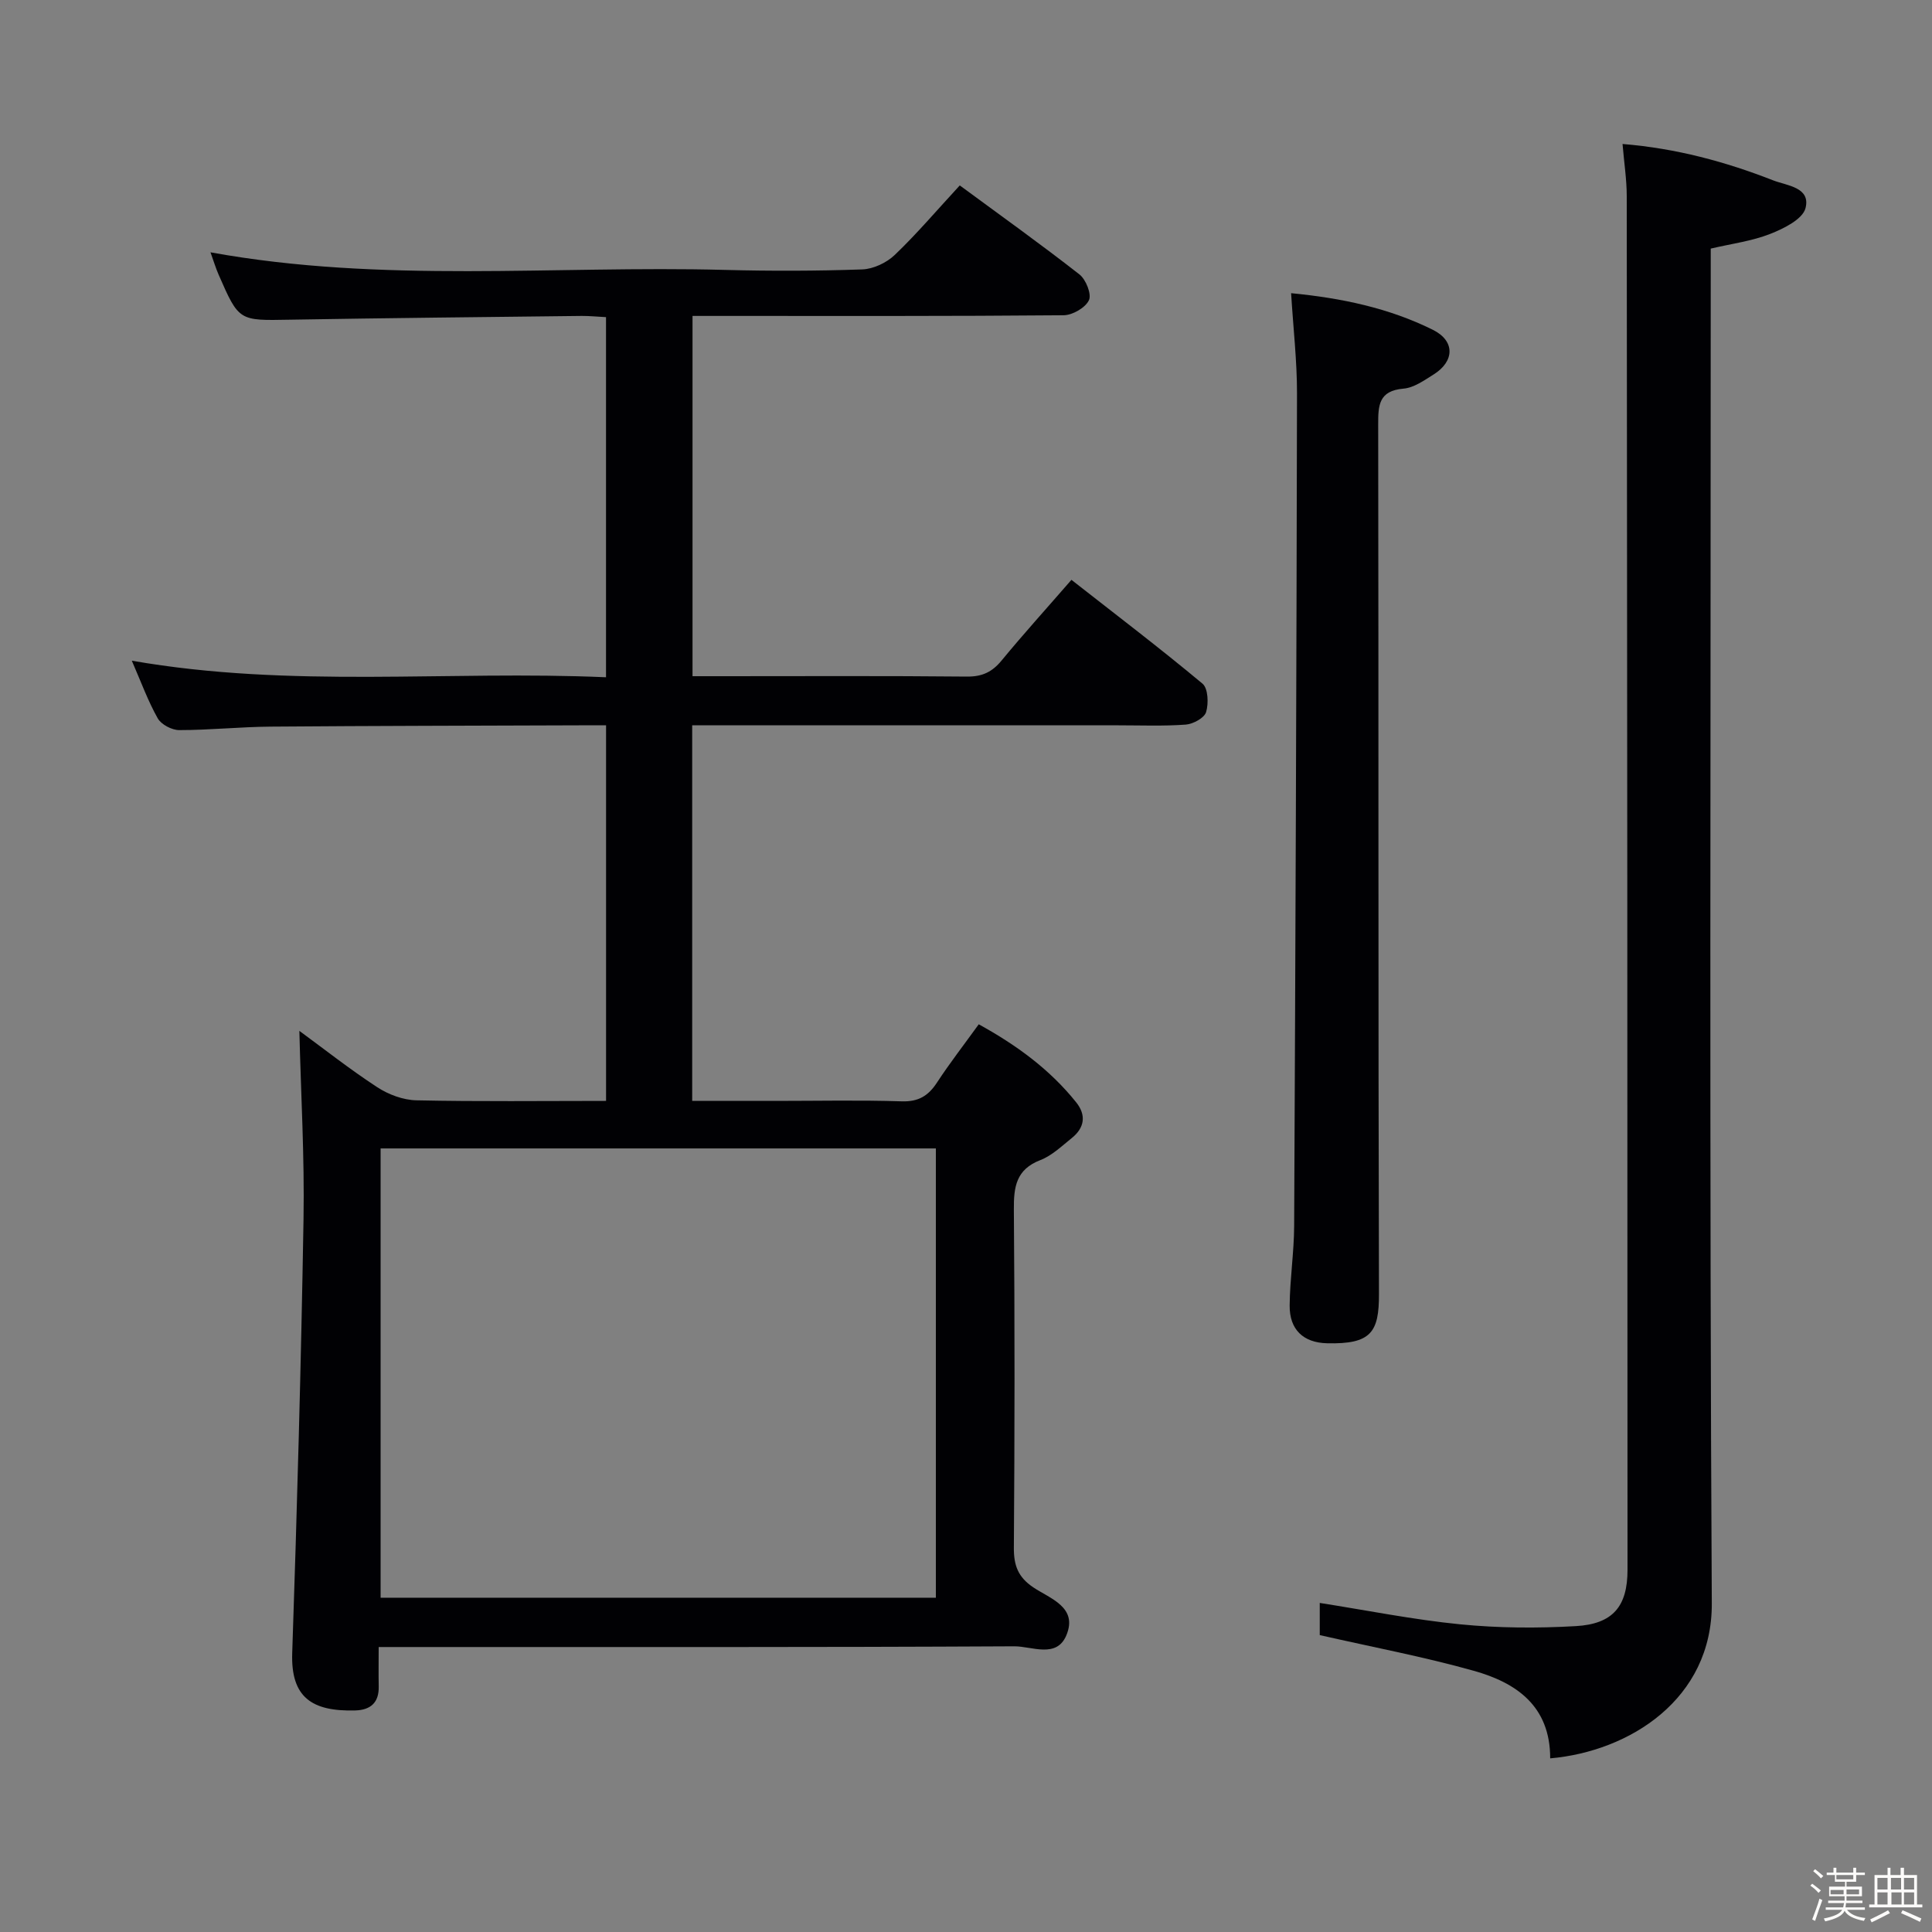 <svg enable-background="new 0 0 400 400" viewBox="0 0 400 400" xmlns="http://www.w3.org/2000/svg"><rect x="0" y="0" width="400" height="400" fill="#808080" stroke="none"/><path d="m374.8 390.4.4-.4c.7.5 1.3 1 1.8 1.4l-.5.5c-.5-.6-1.1-1.1-1.7-1.5zm1 7.3-.6-.3c.5-1.4 1.1-2.8 1.5-4.3.2.1.4.2.6.3-.5 1.3-1 2.8-1.5 4.3zm-.4-10.3.4-.4c.4.3 1 .8 1.7 1.4l-.5.5c-.4-.5-1-1-1.6-1.5zm2.5.3h1.7v-1h.6v1h3.5v-1h.6v1h1.8v.5h-1.8v1.4h-2v1h3.2v2h-3.2v.9h3.3v.5h-3.4c0 .3-.1.6-.1.9h4v.5h-3.7c.7.9 1.9 1.5 3.8 1.7-.1.2-.2.4-.3.6-2.1-.4-3.5-1.1-4-2.1-.4 1-1.8 1.7-4 2.2-.1-.2-.2-.4-.3-.6 2.1-.4 3.4-1 3.8-1.8h-3.4v-.5h3.6c.1-.3.1-.6.2-.9h-3.3v-.5h3.4c0-.3 0-.6 0-.9h-3.2v-2h3.3v-1h-2.1v-1.4h-1.7v-.5zm1.1 3.5v1h2.7c0-.3 0-.4 0-.4 0-.1 0-.2 0-.2 0-.1 0-.2 0-.3h-2.7zm1.2-3v.9h3.5v-.9zm4.7 3h-2.6v.6.4h2.6z" fill="#fcfbfa"/><path d="m393.6 386.7h.6v1.5h2.7v6.1h1.1v.6h-11v-.6h1.1v-6.1h2.7v-1.5h.6v1.5h2.1v-1.5zm-2.7 8.8.4.6c-1.2.6-2.5 1.3-3.8 1.9-.1-.2-.2-.4-.3-.6 1.2-.6 2.5-1.2 3.7-1.9zm-2.2-6.7v2.4h2.1v-2.4zm0 3v2.5h2.1v-2.5zm2.8-3v2.4h2.1v-2.4zm.1 3v2.5h2.1v-2.5h-2.2zm5.9 6.1c-1.4-.7-2.7-1.3-3.9-1.8l.3-.6c1.5.6 2.7 1.2 3.9 1.7zm-1.2-9.1h-2.1v2.4h2.1zm-2.1 3v2.5h2.1v-2.5z" fill="#fcfbfa"/><g fill="#010104"><path d="m198.71 38.39c8.53 6.28 16.79 12.18 24.77 18.42 1.35 1.05 2.57 4.12 1.97 5.35-.75 1.57-3.41 3.1-5.26 3.11-23.5.21-47 .14-70.5.14-1.98 0-3.96 0-6.31 0v74.59h6.31c16.83 0 33.67-.09 50.5.08 3.17.03 5.23-.95 7.19-3.34 4.54-5.51 9.34-10.81 14.45-16.69 9.22 7.22 18.34 14.16 27.13 21.49 1.17.97 1.29 4.1.75 5.89-.36 1.21-2.67 2.47-4.2 2.59-4.64.34-9.32.15-13.99.15-27.5 0-55 0-82.5 0-1.8 0-3.61 0-5.71 0v77.76h17.38c8.67 0 17.34-.19 26 .09 3.48.11 5.51-1.14 7.31-3.9 2.64-4.03 5.6-7.84 8.64-12.05 7.76 4.27 14.68 9.3 20.16 16.14 2.17 2.7 1.72 5.31-.91 7.42-2.07 1.66-4.11 3.64-6.51 4.56-5.01 1.94-5.51 5.54-5.47 10.23.19 23.33.17 46.66 0 69.99-.03 3.69.86 6.12 4.04 8.25 3.46 2.32 9.28 4.09 6.82 9.93-2.02 4.81-7.14 2.25-10.75 2.26-41.82.22-83.65.15-125.48.15-1.82 0-3.64 0-6.14 0 0 2.93-.04 5.55.01 8.16.07 3.36-1.69 4.88-4.87 4.97-8.95.24-13.35-2.7-13.04-11.88 1.01-29.93 1.84-59.86 2.34-89.8.22-12.93-.54-25.87-.86-39.02 5.05 3.7 10.42 7.94 16.13 11.67 2.33 1.52 5.36 2.65 8.11 2.71 12.96.28 25.94.12 39.26.12 0-25.96 0-51.52 0-77.76-1.91 0-3.68-.01-5.45 0-21.33.08-42.66.1-63.99.27-6.32.05-12.63.72-18.94.72-1.52 0-3.71-1.15-4.44-2.43-2.01-3.56-3.42-7.46-5.37-11.94 33.02 5.77 65.47 1.99 98.18 3.43 0-25.1 0-49.64 0-74.56-1.8-.09-3.42-.26-5.05-.25-20.15.24-40.3.43-60.44.78-10.49.19-10.5.33-14.69-9.26-.64-1.45-1.09-2.99-1.71-4.69 35.56 6.47 71.08 2.71 106.44 3.64 9.49.25 19 .23 28.49-.1 2.3-.08 5.03-1.37 6.72-2.98 4.55-4.34 8.65-9.18 13.48-14.41zm-4.95 292.4c0-31.31 0-62.06 0-93.02-38.43 0-76.63 0-114.96 0v93.02z"/><path d="m320.95 364.05c.01-10.9-7.08-15.68-15.85-18.14-10.31-2.89-20.87-4.88-31.86-7.38 0-1.43 0-3.99 0-6.66 9.81 1.54 19.4 3.47 29.09 4.43 7.92.78 15.98.83 23.94.37 7.65-.44 10.69-4.07 10.69-11.65-.01-94.8-.06-189.6-.16-284.39 0-3.43-.54-6.85-.87-10.82 11.14.91 21.31 3.67 31.18 7.53 2.82 1.1 7.82 1.41 6.7 5.76-.59 2.29-4.51 4.23-7.31 5.33-3.79 1.49-7.96 2.02-12.31 3.04v6.59c0 91.3-.28 182.6.22 273.9.1 19.83-17.05 30.66-33.46 32.09z"/><path d="m267.31 60.7c10.39 1 20.25 3.06 29.36 7.59 4.62 2.3 4.49 6.51.16 9.23-1.95 1.22-4.09 2.76-6.24 2.94-5.16.44-5.26 3.46-5.25 7.5.1 59.99-.01 119.99.16 179.98.02 7.89-1.63 10.39-10.74 10.17-4.97-.12-7.8-2.87-7.75-7.83.05-5.48.9-10.95.93-16.43.27-57.48.49-114.95.59-172.43.01-6.62-.76-13.26-1.22-20.72z"/></g></svg>